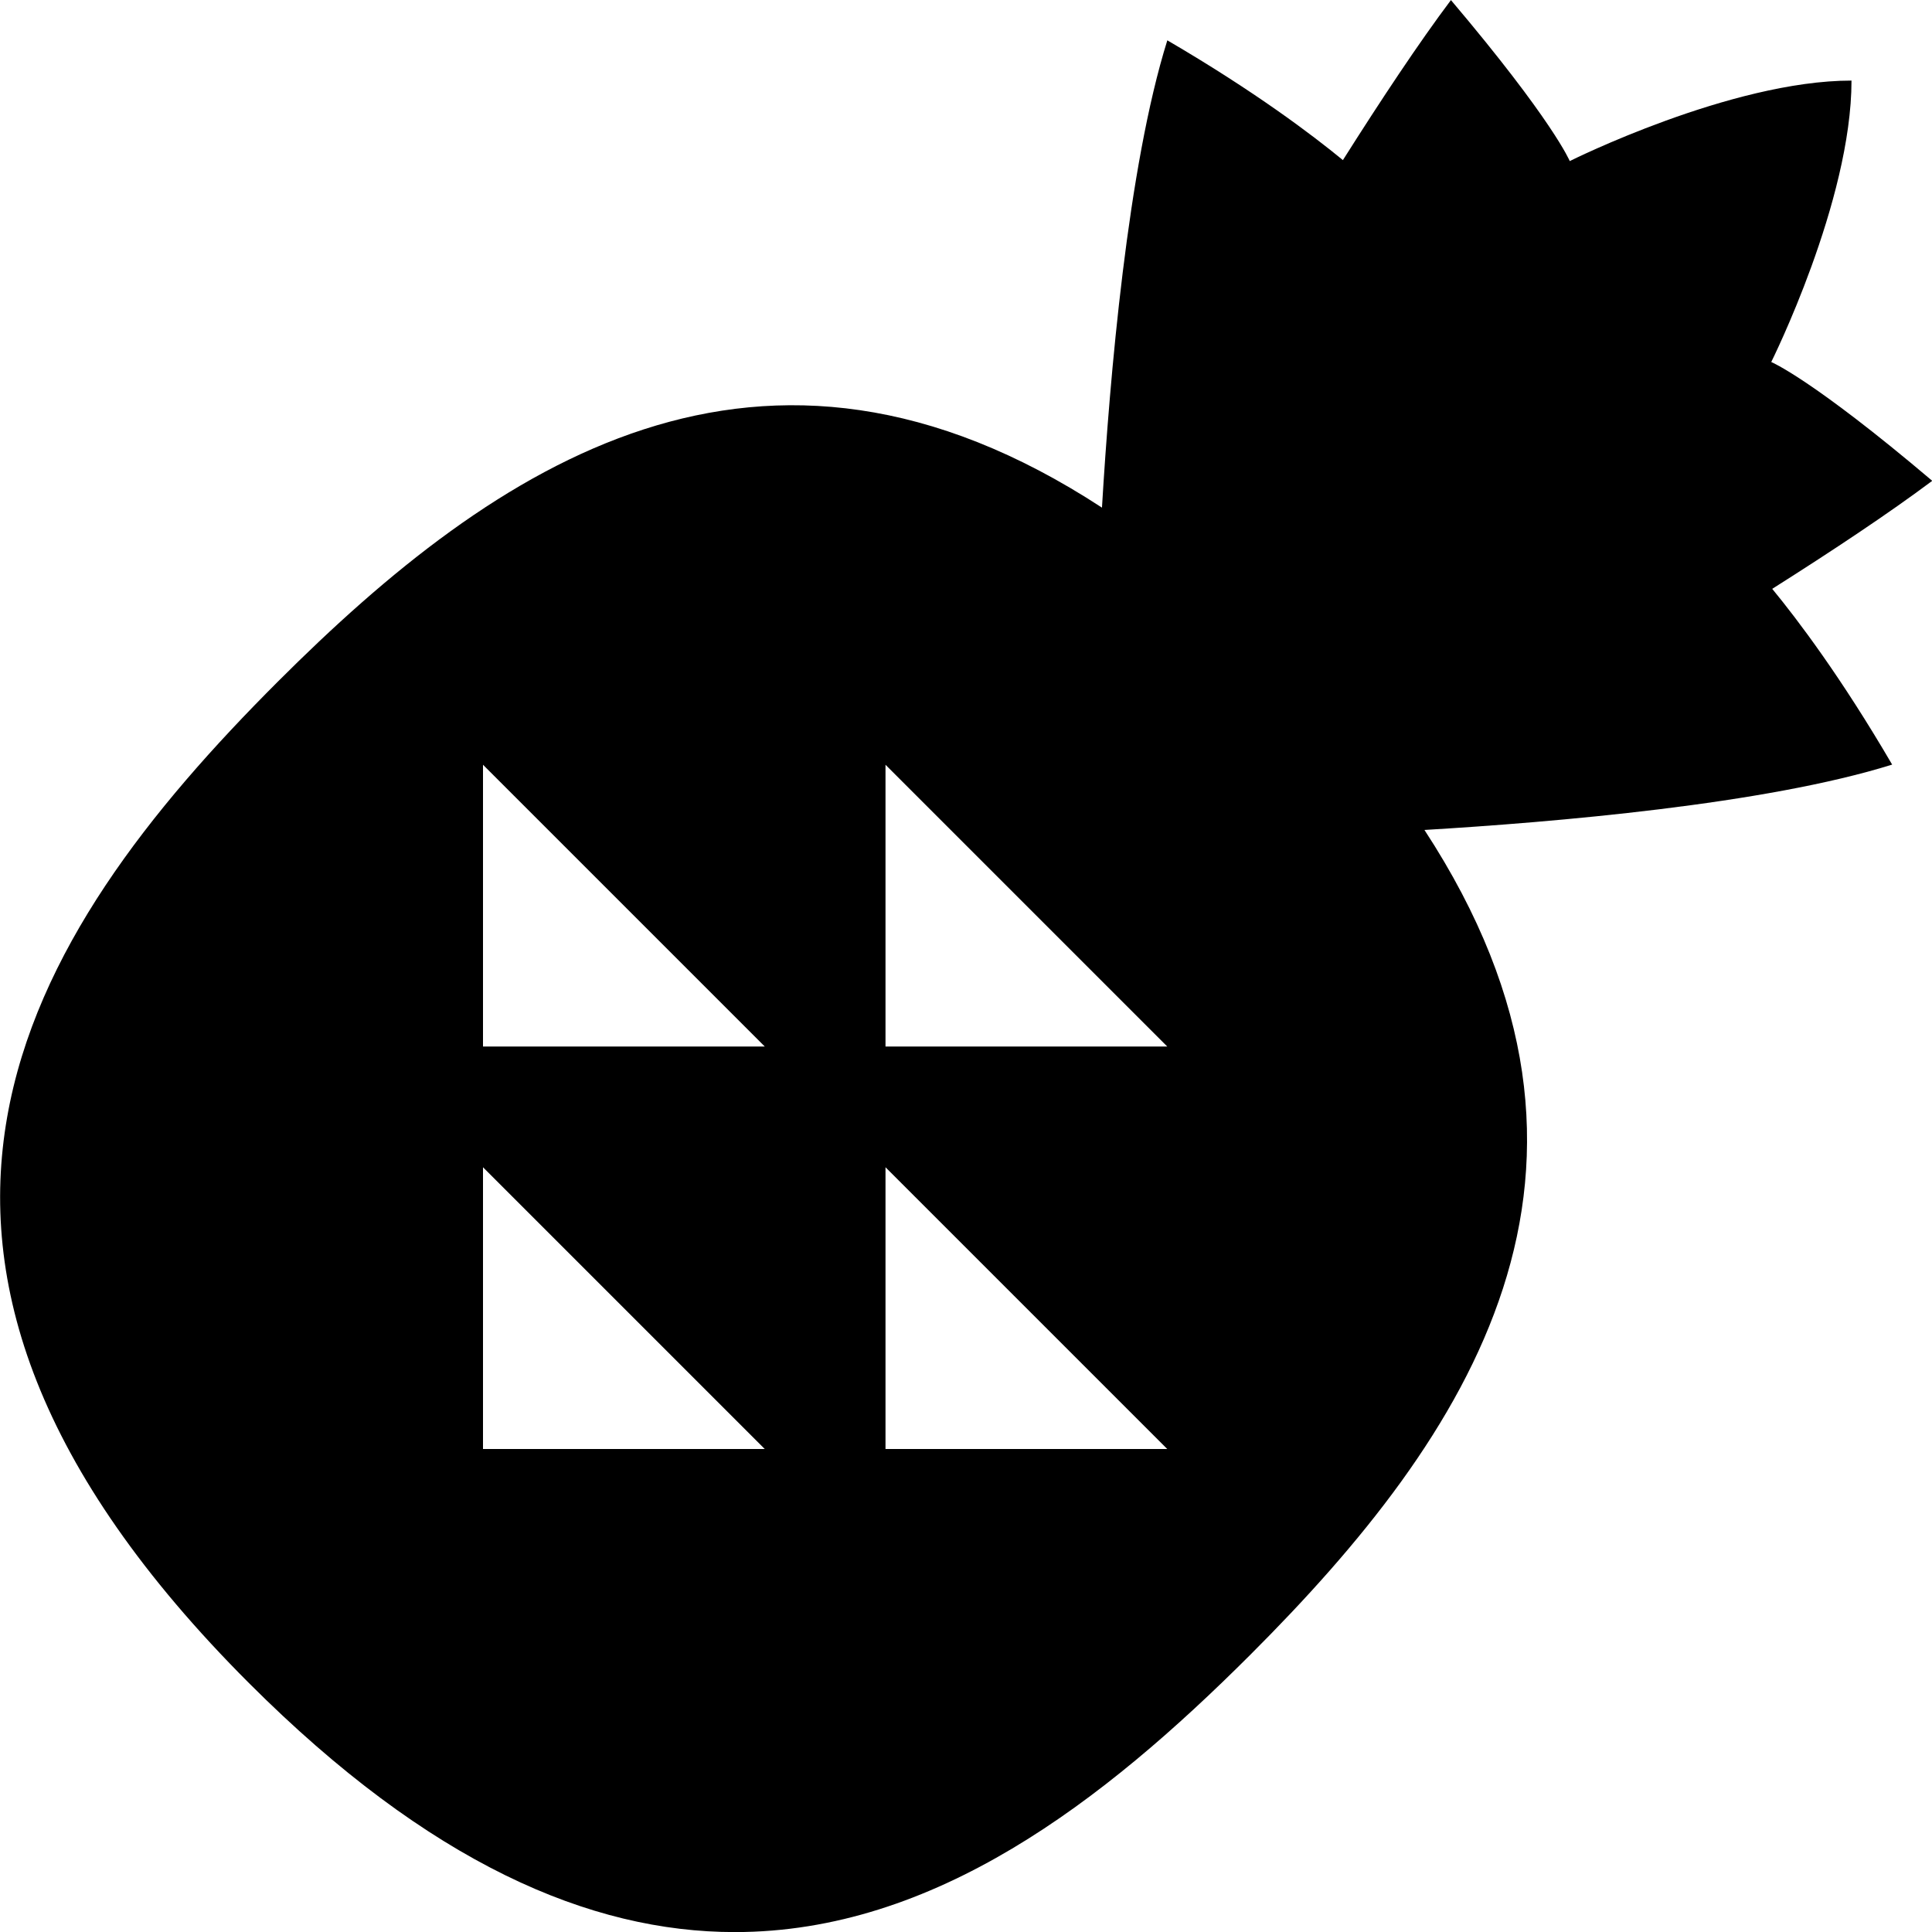 <?xml version="1.0" encoding="UTF-8"?>
<svg xmlns="http://www.w3.org/2000/svg" id="Layer_1" data-name="Layer 1" viewBox="0 0 24 24">
  <path d="m22.015,7.315c.751-.475,1.458-.945,1.988-1.342-1.5-1.271-2-1.476-2-1.476,0,0,.997-1.996.997-3.496-1.5,0-3.5,1-3.5,1,0,0-.206-.5-1.476-2-.398.53-.867,1.237-1.342,1.988-.378-.311-1.095-.854-2.181-1.488-.493,1.572-.716,4.195-.812,5.805-4.236-2.767-7.529-.547-10.24,2.164-3.164,3.164-5.679,7.116-.355,12.439,2.24,2.24,4.237,3.092,6.035,3.092,2.475,0,4.572-1.615,6.405-3.447,2.712-2.711,4.932-6.006,2.161-10.244,1.61-.096,4.236-.319,5.81-.812-.634-1.086-1.177-1.803-1.488-2.181ZM6,18v-3.5l3.5,3.5h-3.5Zm0-5v-3.5l3.5,3.5h-3.5Zm5,5v-3.5l3.5,3.5h-3.5Zm0-5v-3.5l3.5,3.5h-3.5Z"/>
</svg>

